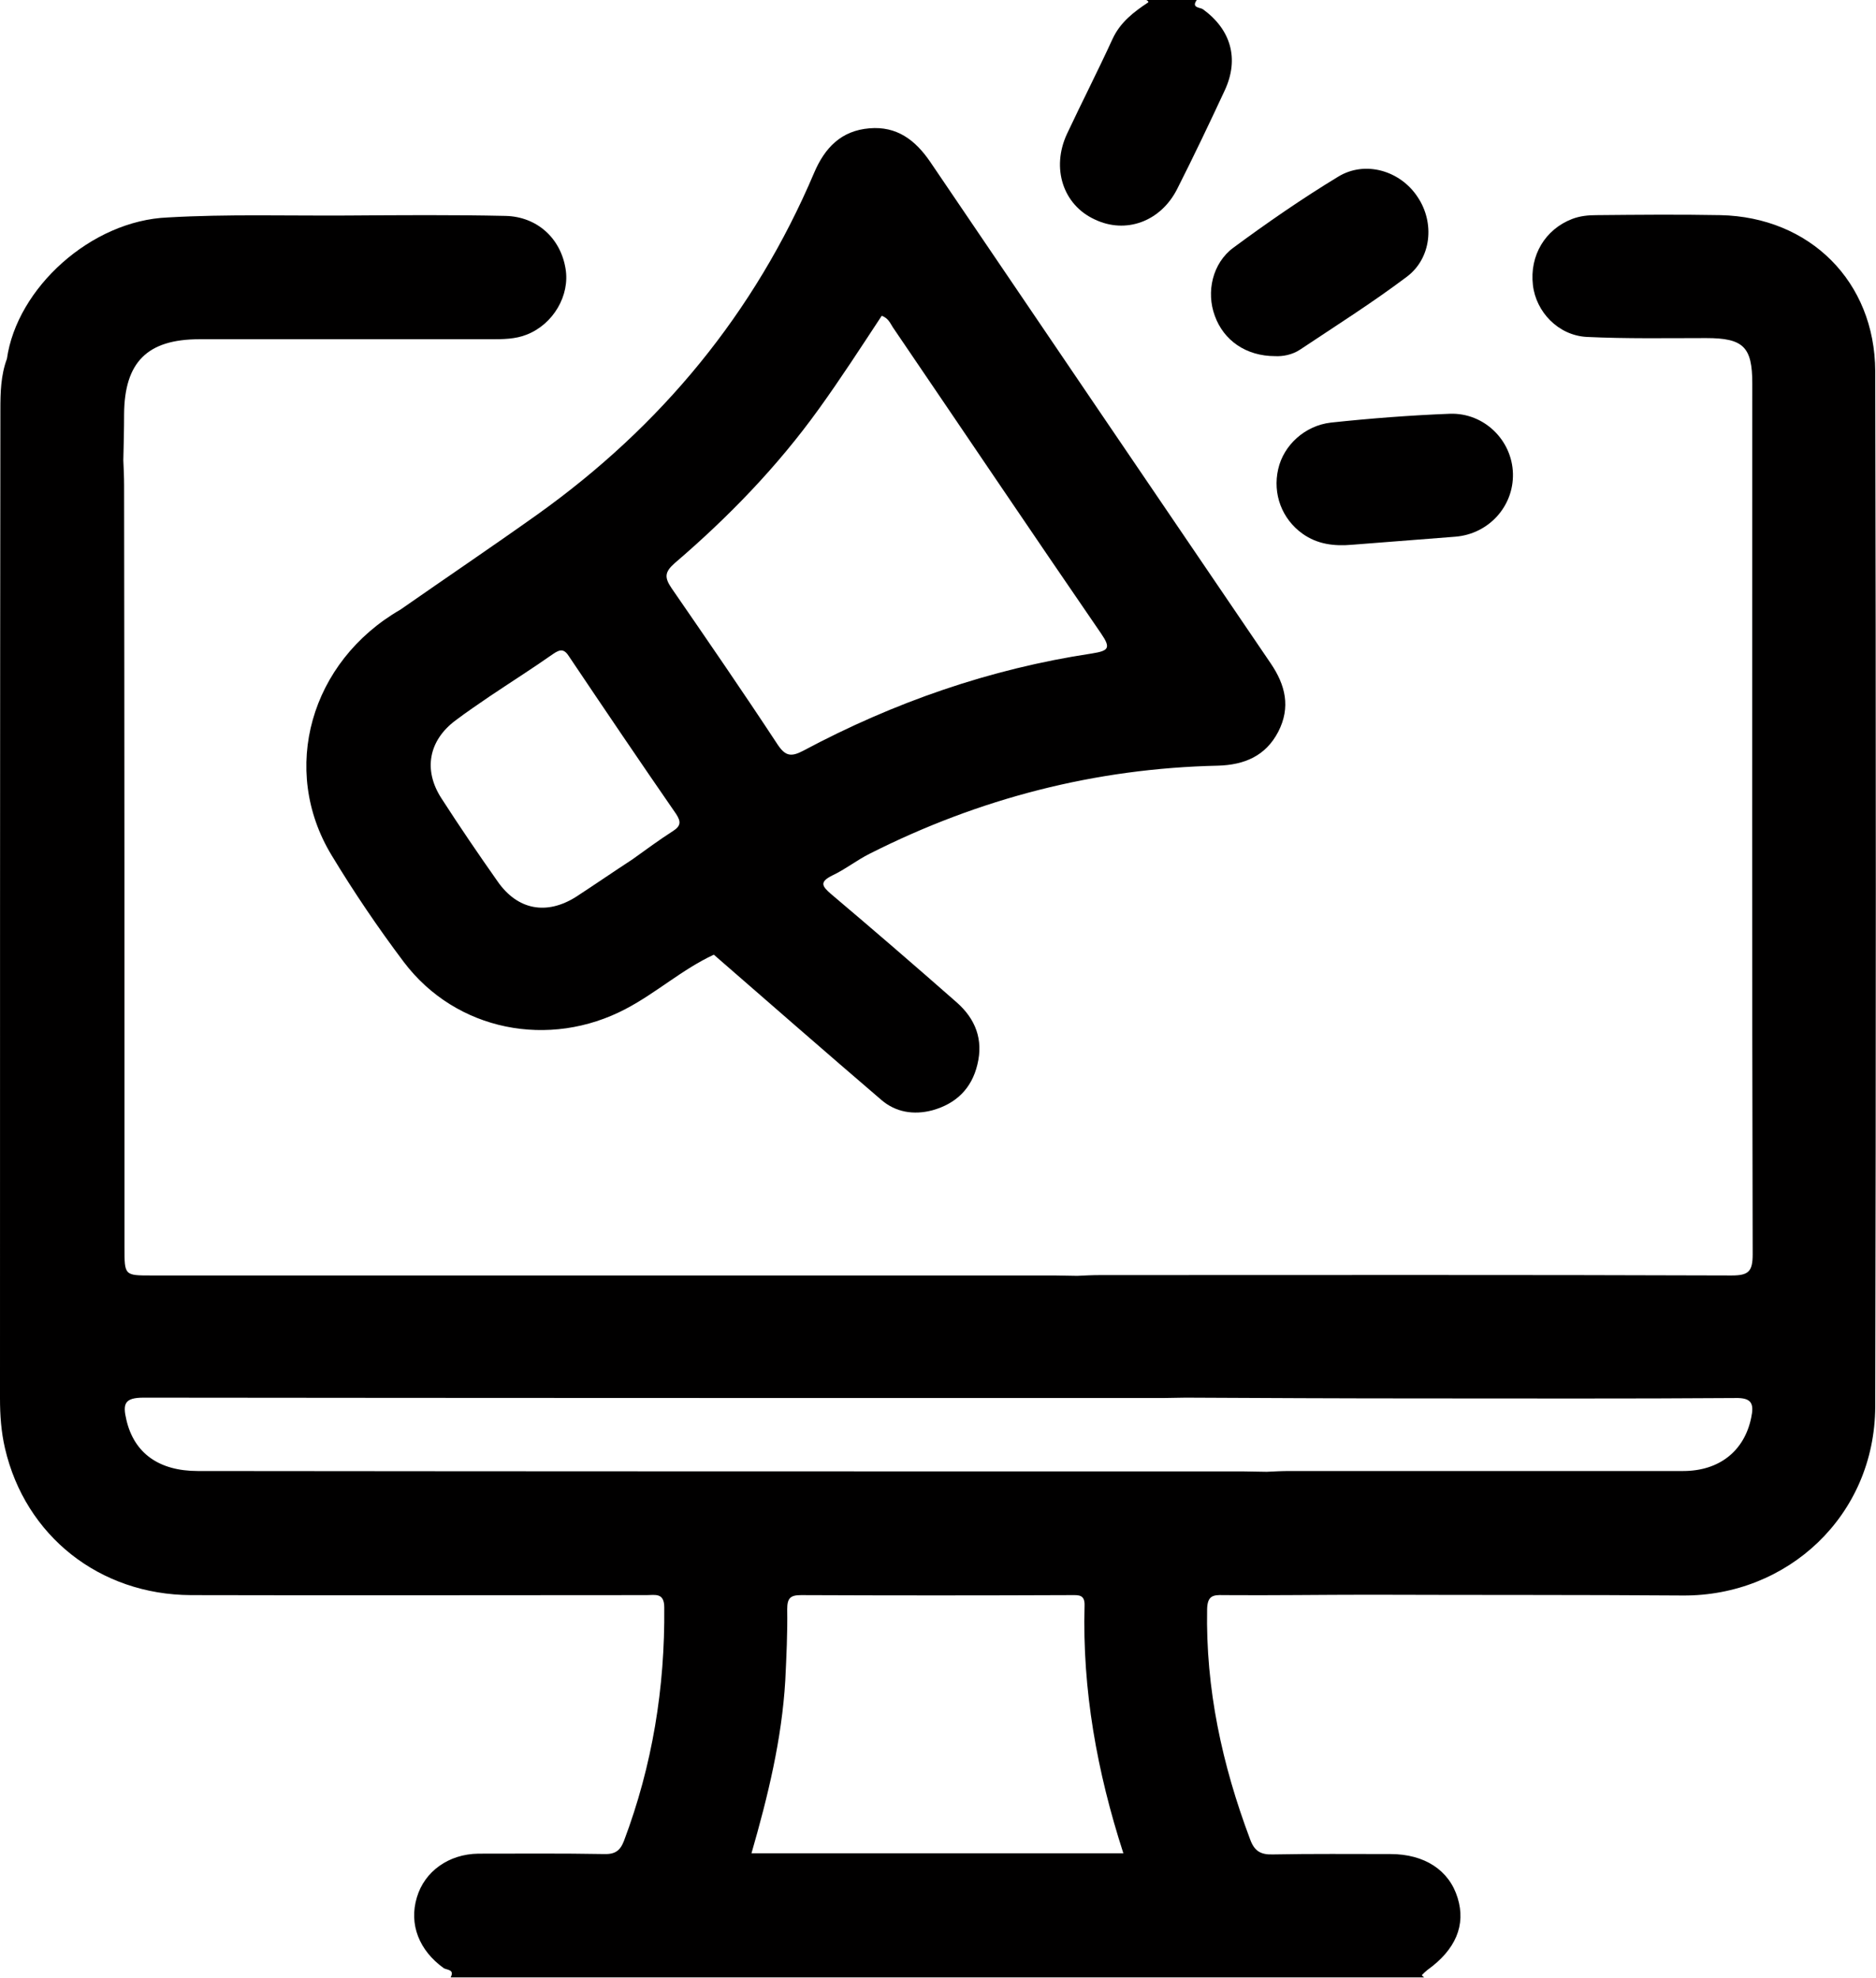 <?xml version="1.0" encoding="utf-8"?>
<!-- Generator: Adobe Illustrator 25.2.0, SVG Export Plug-In . SVG Version: 6.00 Build 0)  -->
<svg version="1.1" id="Capa_1" xmlns="http://www.w3.org/2000/svg" xmlns:xlink="http://www.w3.org/1999/xlink" x="0px" y="0px"
	 viewBox="0 0 488.3 514.8" style="enable-background:new 0 0 488.3 514.8;" xml:space="preserve">
<style type="text/css">
	.st0{fill:#010000;}
</style>
<g>
	<path class="st0" d="M284.9,57.1c8.1,3.9,17.2,0.6,21.5-7.9c4.3-8.5,8.4-17.1,12.4-25.7c3.8-8.2,1.6-15.8-5.7-21.1
		c-0.7-0.5-3.1-0.3-1.6-2.4c-4.4,0-8.7,0-13.1,0c0.1,0.1,0.3,0.2,0.4,0.3c0.1,0.1,0.1,0.3,0.1,0.3c-3.8,2.5-7.3,5.2-9.3,9.5
		c-3.8,8.3-8,16.5-11.9,24.8C273.6,43.8,276.7,53.3,284.9,57.1z"/>
	<path class="st0" d="M488.1,96.6c-0.1-23.3-17-40.1-40.3-40.6c-10.7-0.2-21.4-0.1-32.2,0c-2.2,0-4.3,0.2-6.4,1
		c-7,2.7-11.1,9.5-10.2,17.2c0.8,7,6.6,13.1,14,13.5c10.4,0.5,20.8,0.3,31.1,0.3c9.7,0,12,2.3,12,11.8c0,75.6-0.1,151.1,0.1,226.7
		c0,4.5-1.1,5.5-5.5,5.5c-54.8-0.2-109.6-0.1-164.3-0.1c-2,0-4,0.1-6,0.2c-2,0-4-0.1-6-0.1c-78.3,0-156.7,0-235,0c-7,0-7,0-7-7.3
		c0-66.1,0-132.3-0.1-198.4c0-2.2-0.1-4.3-0.2-6.5c0.1-4,0.2-8,0.2-12c0.1-13.5,6-19.5,19.6-19.5c25.3,0,50.5,0,75.8,0
		c3.2,0,6.4,0,9.4-1.2c6.9-2.7,11.3-10.2,10.1-17.2c-1.3-7.9-7.4-13.5-15.6-13.7c-13.7-0.3-27.4-0.2-41.2-0.1
		c-15.6,0.1-31.1-0.4-46.7,0.5C23.7,57.4,4.4,75,1.8,93.4c-1.6,4.3-1.7,8.8-1.7,13.3C0,192.5,0,278.3,0,364c0,4.4,0.3,8.7,1.3,13
		c5.3,22.8,24.6,38.1,48.4,38.2c39.5,0.1,79.1,0,118.6,0c2.2,0,4.6-0.7,4.6,3.2c0.2,20.9-3.1,41.2-10.5,60.8c-1,2.6-2.4,3.5-5.2,3.4
		c-10.9-0.2-21.8-0.1-32.7-0.1c-7.7,0.1-14,4.6-16,11.4c-2.1,7,0.6,13.8,7,18.4c0.8,0.5,2.9,0.3,1.8,2.4c84.5,0,168.9,0,253.4,0
		c-0.1-0.1-0.3-0.2-0.4-0.3c-0.1-0.1-0.2-0.3-0.2-0.3c0.5-0.5,0.9-0.9,1.4-1.3c7.4-5.3,10.1-11.7,7.9-18.8
		c-2.2-7.2-8.6-11.4-17.5-11.4c-10.2,0-20.4-0.1-30.6,0.1c-3.2,0.1-4.8-0.9-5.9-3.9c-7.3-19.4-11.6-39.2-11.2-60
		c0.1-3.4,1.5-3.7,4.2-3.6c12.7,0.1,25.4-0.1,38.2-0.1c27.1,0.1,54.3,0,81.4,0.2c27.2,0.2,50-20.7,50.1-49.2
		C488.3,276.2,488.3,186.4,488.1,96.6z M195.6,482.4c4.3-14.9,7.9-29.7,8.8-45c0.3-6.2,0.6-12.4,0.5-18.5c0-2.9,0.8-3.7,3.6-3.7
		c23.4,0.1,46.9,0.1,70.3,0c1.9,0,3.6-0.2,3.5,2.7c-0.6,21.9,3.2,43.2,10.1,64.5C259.9,482.4,228,482.4,195.6,482.4z M455.8,369.1
		c-1.8,8.6-8.3,13.8-17.7,13.8c-34.1,0-68.3,0-102.4,0c-2,0-4,0.1-6,0.2c0,1.8,0.9,3.1,2,4.3c-1.1-1.2-2-2.5-2-4.3c-2,0-4-0.1-6-0.1
		c-90.7,0-181.5,0-272.2-0.1c-10.2,0-16.6-4.7-18.6-13.3c-1-4.2-0.5-5.8,4.5-5.8c88.4,0.1,176.8,0.1,265.2,0.1c2,0,4-0.1,6-0.1
		c20.1,0.1,40.2,0.2,60.2,0.2c27.6,0,55.2,0.1,82.9-0.1C456,363.8,456.6,365.4,455.8,369.1z"/>
	<path class="st0" d="M104.2,158.7c-23.4,13.5-31.4,41.6-17.9,63.9c5.8,9.6,12.1,18.9,18.8,27.8c13.6,18,37.9,22.7,57.8,12.2
		c8-4.2,14.7-10.3,22.9-14.1c14.5,12.6,29,25.3,43.6,37.8c3.7,3.2,8.4,4,13.3,2.7c6.1-1.7,10.2-5.6,11.7-11.9
		c1.6-6.5-0.5-11.9-5.4-16.2c-10.8-9.5-21.7-18.9-32.7-28.2c-2.3-2-3.1-3.1,0.3-4.8c3.4-1.6,6.4-4,9.8-5.7
		c28.5-14.4,58.7-22.2,90.6-22.9c6.9-0.2,12.4-2.5,15.7-8.8c3.3-6.4,1.9-12.2-2-17.9c-29.6-43.5-59.1-87-88.6-130.5
		c-3.9-5.7-8.7-9.3-15.8-8.7c-7.3,0.6-11.6,5-14.4,11.6c-15.5,36.5-39.8,65.9-72,88.9C128.1,142.3,116.1,150.4,104.2,158.7z
		 M175.6,146.6c14-12,26.7-25.1,37.5-40.1c5.7-7.9,11-16.1,16.4-24.3c1.7,0.6,2.2,1.9,2.9,3c18.1,26.6,36,53.2,54.2,79.7
		c2.6,3.8,2,4.5-2.4,5.2c-26.5,4-51.5,12.7-75.1,25.3c-3.2,1.7-4.7,1.4-6.7-1.6c-9-13.7-18.3-27.2-27.6-40.7
		C172.9,150.3,173,148.9,175.6,146.6z M148.2,171c9.2,13.7,18.4,27.3,27.8,40.9c1.3,2,1.2,3.1-0.8,4.4c-3.6,2.3-7.1,4.9-10.6,7.4
		c-4.9,3.2-9.7,6.5-14.6,9.7c-7.7,4.9-15.3,3.5-20.5-4c-5-7.1-9.9-14.3-14.6-21.6c-4.8-7.4-3.3-15.1,3.7-20.3
		c2.9-2.2,5.9-4.2,8.8-6.2c0,0,0,0,0,0c5.5-3.7,11.2-7.3,16.6-11.1C145.9,168.9,146.9,168.9,148.2,171z"/>
	<path class="st0" d="M316.2,82.2c2.3,6.4,8.1,10.5,15.7,10.5c1.9,0.1,4.4-0.3,6.5-1.7c9.3-6.2,18.8-12.2,27.7-18.9
		c6.5-4.8,7.4-14.1,2.9-20.8c-4.5-6.9-13.7-9.6-20.7-5.3c-9.4,5.7-18.5,12-27.3,18.5C315.6,68.5,313.9,76,316.2,82.2z"/>
	<path class="st0" d="M332.7,122.1c-1.5,6.5,1,13,6.3,16.8c3.9,2.8,8.3,3.3,12.9,2.9c9-0.7,18-1.4,26.9-2.1
		c8.7-0.7,15.2-7.9,15-16.4c-0.2-8.7-7.5-15.9-16.4-15.6c-10.3,0.4-20.7,1.2-31,2.3C339.6,110.8,334.1,115.9,332.7,122.1z"/>
</g>
</svg>
